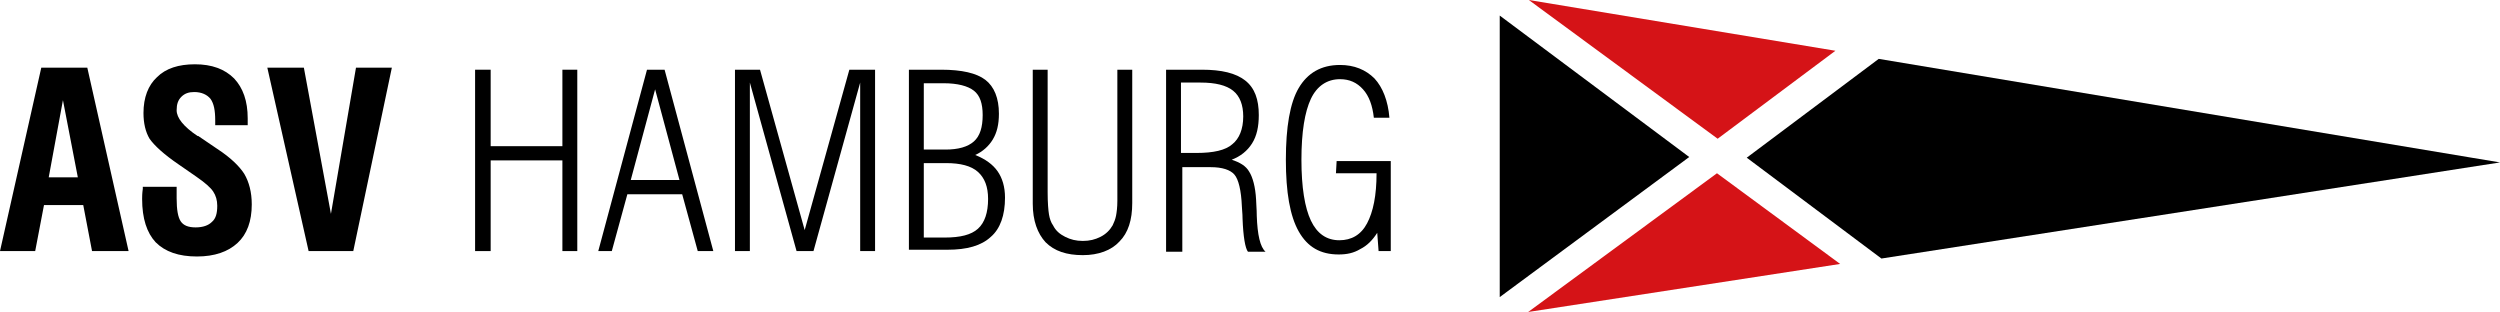 <?xml version="1.0" encoding="utf-8"?>
<!-- Generator: Adobe Illustrator 25.1.0, SVG Export Plug-In . SVG Version: 6.00 Build 0)  -->
<svg version="1.1" id="Ebene_1" xmlns="http://www.w3.org/2000/svg" xmlns:xlink="http://www.w3.org/1999/xlink" x="0px" y="0px"
	 width="369.4px" height="46.1px" viewBox="0 0 369.4 46.1">
<g>
	<polygon points="221.6,2.3 221.6,43.9 249.6,23.2 	"/>
	<polygon points="258.1,23.3 278,38.2 369.4,24 277.6,8.7 	"/>
	<polygon fill="#D51317" points="253.7,25.6 271.9,39 225.8,46.1 	"/>
	<polygon fill="#D51317" points="253.8,20.5 271.2,7.5 225.9,0 	"/>
	<path fill-rule="evenodd" clip-rule="evenodd" d="M7.2,26.2h4.3L9.3,14.8L7.2,26.2L7.2,26.2z M0,37.1L6.1,10h6.8L19,37.1h-5.4
		l-1.3-6.8H6.5l-1.3,6.8H0L0,37.1z"/>
	<path d="M21.1,27.6h5v1.7c0,1.7,0.2,2.8,0.6,3.4c0.4,0.6,1.1,0.9,2.2,0.9c1.1,0,1.9-0.3,2.4-0.8c0.6-0.5,0.8-1.3,0.8-2.4
		c0-0.8-0.2-1.5-0.6-2.1c-0.4-0.6-1.2-1.3-2.5-2.2l-2.6-1.8c-2.2-1.5-3.6-2.8-4.3-3.8c-0.6-1-0.9-2.3-0.9-3.8c0-2.3,0.7-4.1,2-5.3
		c1.3-1.3,3.2-1.9,5.6-1.9c2.5,0,4.4,0.7,5.8,2.1c1.3,1.4,2,3.3,2,5.9c0,0.3,0,0.5,0,0.6s0,0.3,0,0.4h-4.8v-0.7
		c0-1.5-0.2-2.5-0.7-3.2c-0.5-0.6-1.3-1-2.4-1c-0.8,0-1.4,0.2-1.9,0.7s-0.7,1.1-0.7,2c0,1.1,1,2.4,3.1,3.8c0,0,0,0,0.1,0l2.8,1.9
		c2,1.3,3.3,2.6,4,3.7c0.7,1.2,1.1,2.7,1.1,4.5c0,2.5-0.7,4.4-2.1,5.7c-1.4,1.3-3.4,2-6,2c-2.7,0-4.7-0.7-6.1-2.1
		c-1.3-1.4-2-3.5-2-6.4c0-0.3,0-0.8,0.1-1.5L21.1,27.6L21.1,27.6z"/>
	<polygon points="45.6,37.1 39.5,10 44.9,10 48.9,31.6 52.6,10 57.9,10 52.2,37.1 	"/>
	<polygon points="70.2,37.1 70.2,10.3 72.5,10.3 72.5,21.6 83.1,21.6 83.1,10.3 85.3,10.3 85.3,37.1 83.1,37.1 83.1,23.7 72.5,23.7 
		72.5,37.1 	"/>
	<path fill-rule="evenodd" clip-rule="evenodd" d="M88.4,37.1l7.2-26.8h2.6l7.2,26.8h-2.3l-2.3-8.4h-8.1l-2.3,8.4H88.4L88.4,37.1z
		 M93.2,26.6h7.2l-3.6-13.4L93.2,26.6L93.2,26.6z"/>
	<polygon points="108.6,37.1 108.6,10.3 112.3,10.3 118.9,34 125.5,10.3 129.3,10.3 129.3,37.1 127.1,37.1 127.1,12.2 120.2,37.1 
		117.7,37.1 110.8,12.2 110.8,37.1 	"/>
	<path fill-rule="evenodd" clip-rule="evenodd" d="M134.3,37.1V10.3h4.8c3,0,5.2,0.5,6.5,1.5s2,2.7,2,5c0,1.6-0.3,2.8-0.9,3.8
		c-0.6,1-1.5,1.8-2.6,2.3c1.5,0.6,2.6,1.4,3.3,2.4s1.1,2.3,1.1,3.9c0,2.6-0.7,4.6-2.1,5.8c-1.4,1.3-3.5,1.9-6.4,1.9h-5.7V37.1z
		 M136.5,35.1h3.1c2.3,0,3.9-0.4,4.9-1.3c1-0.9,1.5-2.4,1.5-4.4c0-1.8-0.5-3.1-1.5-4s-2.6-1.3-4.7-1.3h-3.3V35.1L136.5,35.1z
		 M136.5,22.1h3.2c1.9,0,3.3-0.4,4.2-1.2s1.3-2.1,1.3-3.9c0-1.7-0.4-2.9-1.3-3.6c-0.9-0.7-2.4-1.1-4.5-1.1h-2.9V22.1L136.5,22.1z"/>
	<path d="M167.3,10.3V30c0,2.5-0.6,4.4-1.9,5.7c-1.2,1.3-3.1,2-5.4,2c-2.4,0-4.2-0.6-5.5-1.9c-1.2-1.3-1.9-3.2-1.9-5.7V10.3h2.2
		v18.1c0,1.6,0.1,2.7,0.2,3.3c0.1,0.6,0.3,1.2,0.6,1.6c0.4,0.8,1,1.3,1.8,1.7s1.6,0.6,2.6,0.6s1.8-0.2,2.6-0.6
		c0.8-0.4,1.4-1,1.8-1.7c0.2-0.4,0.4-0.9,0.5-1.4s0.2-1.3,0.2-2.2v-1.2V10.3H167.3L167.3,10.3z"/>
	<path fill-rule="evenodd" clip-rule="evenodd" d="M172.3,37.1V10.3h5.3c2.9,0,5,0.5,6.4,1.6s2,2.8,2,5.1c0,1.7-0.3,3.1-1,4.2
		c-0.7,1.1-1.7,1.9-3,2.4c1.2,0.4,2.1,0.9,2.6,1.8c0.5,0.8,0.9,2.2,1,4.1c0,0.6,0.1,1.3,0.1,2.4c0.1,2.8,0.5,4.6,1.3,5.3h-2.6
		c-0.4-0.5-0.7-2.2-0.8-4.9c0-0.8-0.1-1.4-0.1-1.8c-0.1-2.4-0.5-4-1.1-4.7s-1.8-1.1-3.5-1.1h-4.2v12.5h-2.4V37.1z M174.5,22.6h2.3
		c2.5,0,4.3-0.4,5.3-1.3c1-0.8,1.6-2.2,1.6-4.1c0-1.7-0.5-3-1.5-3.8s-2.6-1.2-4.8-1.2h-2.9L174.5,22.6L174.5,22.6z"/>
	<path d="M197.5,23.8h8v13.3h-1.8l-0.2-2.7c-0.7,1.1-1.5,1.9-2.5,2.4c-1,0.6-2,0.8-3.2,0.8c-2.7,0-4.6-1.1-5.9-3.4
		c-1.3-2.3-1.9-5.8-1.9-10.6s0.6-8.4,1.9-10.6c1.3-2.2,3.3-3.4,6.1-3.4c2.1,0,3.8,0.7,5.1,2c1.2,1.3,2,3.3,2.2,5.8H203
		c-0.2-1.8-0.7-3.2-1.6-4.2c-0.9-1-2-1.5-3.4-1.5c-1.9,0-3.4,1-4.3,2.9c-0.9,1.9-1.4,4.9-1.4,9s0.5,7.1,1.4,9s2.3,2.9,4.2,2.9
		c1.8,0,3.2-0.8,4.1-2.5c0.9-1.7,1.4-4.1,1.4-7.4h-6L197.5,23.8L197.5,23.8z"/>
</g>
</svg>
